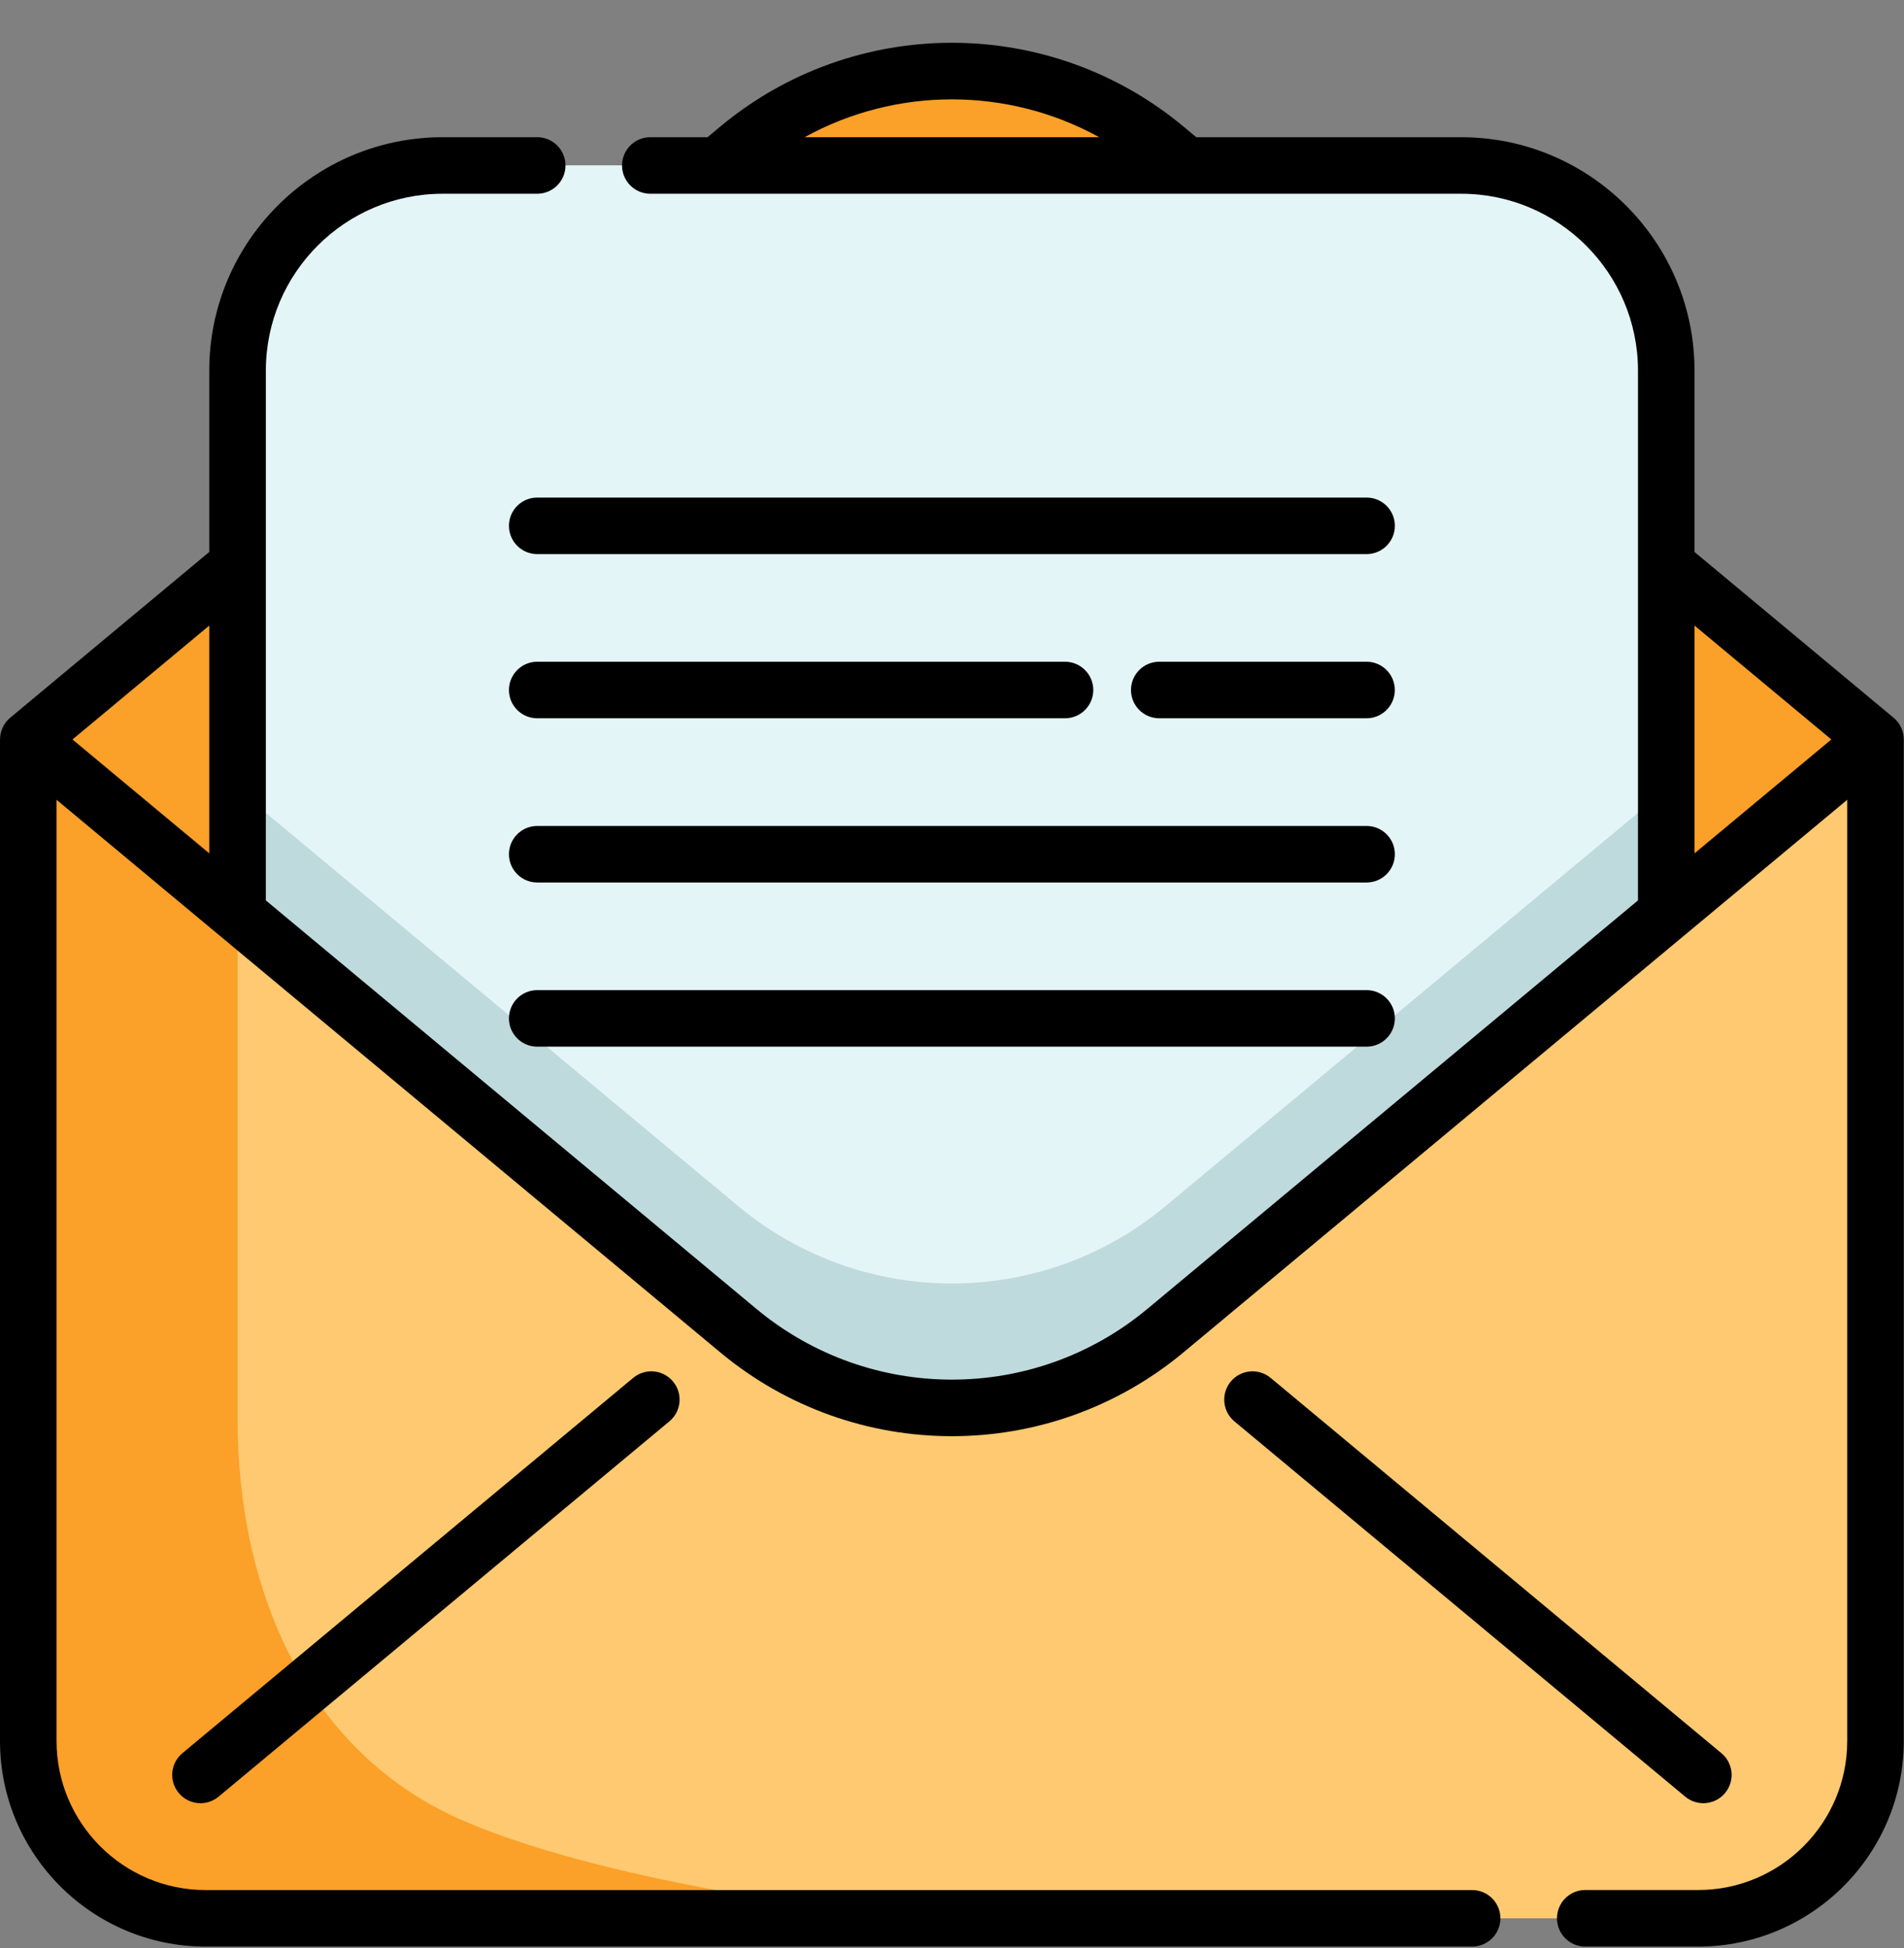 <svg width="43" height="44" viewBox="0 0 43 44" fill="none" xmlns="http://www.w3.org/2000/svg">
<rect x="0" y="0" width="43" height="44" fill="#808080" stroke="none"/>
<g clip-path="url(#clip0_1043_2739)">
<path d="M42.357 16.701V39.322C42.357 40.482 41.863 41.527 41.074 42.258C40.359 42.922 39.402 43.327 38.351 43.327H4.644C3.592 43.327 2.635 42.922 1.921 42.259C1.133 41.527 0.639 40.482 0.639 39.322V16.701H42.357Z" fill="#FEC970"/>
<path d="M21.668 43.327H4.644C2.432 43.327 0.639 41.534 0.639 39.322V16.567L5.087 20.406L5.365 20.637V32.053C5.365 35.937 6.932 39.618 10.505 41.142C13.802 42.548 19.667 43.327 21.668 43.327Z" fill="#FBA028"/>
<path d="M42.356 16.701L26.321 3.35C23.526 1.023 19.468 1.023 16.674 3.35L0.639 16.701L5.365 20.637L16.674 30.053C19.469 32.38 23.527 32.38 26.321 30.053L37.631 20.637L42.357 16.701" fill="#FBA028"/>
<path d="M37.631 8.369V20.637L26.321 30.053C23.527 32.38 19.469 32.38 16.674 30.053L5.365 20.637V8.369C5.365 5.811 7.439 3.737 9.998 3.737H33C35.558 3.737 37.631 5.811 37.631 8.369Z" fill="#BFDADD"/>
<path d="M37.631 8.369V17.827L26.321 27.243C23.527 29.571 19.469 29.571 16.674 27.243L5.365 17.827V8.369C5.365 5.811 7.439 3.737 9.998 3.737H33C35.558 3.737 37.631 5.811 37.631 8.369Z" fill="#E4F5F7"/>
<path d="M38.468 40.727C38.651 40.727 38.833 40.649 38.959 40.497C39.185 40.226 39.148 39.824 38.877 39.598L28.696 31.121C28.425 30.895 28.022 30.932 27.796 31.203C27.571 31.474 27.607 31.877 27.878 32.103L38.06 40.58C38.179 40.679 38.324 40.727 38.468 40.727Z" fill="black"/>
<path d="M14.3 31.121L4.119 39.598C3.848 39.824 3.811 40.226 4.037 40.497C4.163 40.649 4.344 40.727 4.528 40.727C4.672 40.727 4.816 40.679 4.936 40.58L15.118 32.102C15.389 31.877 15.425 31.474 15.2 31.203C14.974 30.932 14.571 30.895 14.3 31.121Z" fill="black"/>
<path d="M42.995 16.702C42.995 16.512 42.911 16.332 42.765 16.211L38.269 12.467V8.369C38.269 5.463 35.905 3.099 32.999 3.099H27.017L26.73 2.86C23.698 0.335 19.297 0.335 16.265 2.86L15.978 3.099H14.687C14.334 3.099 14.048 3.385 14.048 3.738C14.048 4.09 14.334 4.376 14.687 4.376H32.999C35.201 4.376 36.992 6.168 36.992 8.369V12.763V12.764V20.337L25.912 29.563C23.355 31.693 19.641 31.693 17.082 29.562L6.004 20.337V12.764C6.004 12.764 6.004 12.763 6.004 12.763V8.369C6.004 6.168 7.795 4.376 9.997 4.376H12.132C12.485 4.376 12.771 4.09 12.771 3.738C12.771 3.385 12.485 3.099 12.132 3.099H9.997C7.091 3.099 4.726 5.463 4.726 8.369V12.467L0.23 16.211C0.086 16.331 0.002 16.509 0.001 16.697C0.001 16.699 0 16.7 0 16.702V39.322C0 41.883 2.083 43.966 4.644 43.966H33.247C33.599 43.966 33.885 43.68 33.885 43.327C33.885 42.974 33.599 42.689 33.247 42.689H4.644C2.787 42.689 1.277 41.178 1.277 39.322V18.064L4.958 21.13C4.959 21.13 4.959 21.13 4.959 21.13L16.265 30.544C17.782 31.807 19.639 32.438 21.498 32.438C23.355 32.438 25.214 31.806 26.729 30.544L38.034 21.131C38.036 21.13 38.038 21.128 38.039 21.127L41.718 18.064V39.322C41.718 41.178 40.208 42.688 38.351 42.688H35.801C35.449 42.688 35.163 42.974 35.163 43.327C35.163 43.679 35.449 43.966 35.801 43.966H38.351C40.912 43.966 42.995 41.882 42.995 39.322V16.707C42.995 16.705 42.995 16.704 42.995 16.702ZM24.825 3.099H18.171C20.238 1.959 22.757 1.959 24.825 3.099ZM4.726 14.129V19.274L1.637 16.702L4.726 14.129ZM38.269 19.274V14.129L41.359 16.702L38.269 19.274Z" fill="black"/>
<path d="M30.863 18.655H12.133C11.78 18.655 11.494 18.941 11.494 19.293C11.494 19.646 11.78 19.932 12.133 19.932H30.863C31.216 19.932 31.502 19.646 31.502 19.293C31.502 18.941 31.216 18.655 30.863 18.655Z" fill="black"/>
<path d="M30.863 22.363H12.133C11.78 22.363 11.494 22.649 11.494 23.002C11.494 23.354 11.78 23.64 12.133 23.64H30.863C31.216 23.64 31.502 23.354 31.502 23.002C31.502 22.649 31.216 22.363 30.863 22.363Z" fill="black"/>
<path d="M30.863 11.238H12.133C11.78 11.238 11.494 11.524 11.494 11.876C11.494 12.229 11.78 12.515 12.133 12.515H30.863C31.216 12.515 31.502 12.229 31.502 11.876C31.502 11.524 31.216 11.238 30.863 11.238Z" fill="black"/>
<path d="M30.863 14.946H26.18C25.828 14.946 25.542 15.232 25.542 15.585C25.542 15.937 25.828 16.223 26.18 16.223H30.863C31.215 16.223 31.501 15.937 31.501 15.585C31.501 15.232 31.215 14.946 30.863 14.946Z" fill="black"/>
<path d="M12.133 16.223H24.052C24.405 16.223 24.691 15.937 24.691 15.585C24.691 15.232 24.405 14.946 24.052 14.946H12.133C11.78 14.946 11.494 15.232 11.494 15.585C11.494 15.937 11.78 16.223 12.133 16.223Z" fill="black"/>
</g>
<defs>
<clipPath id="clip0_1043_2739">
<rect width="43" height="43" fill="white" transform="translate(0 0.966)"/>
</clipPath>
</defs>
</svg>
